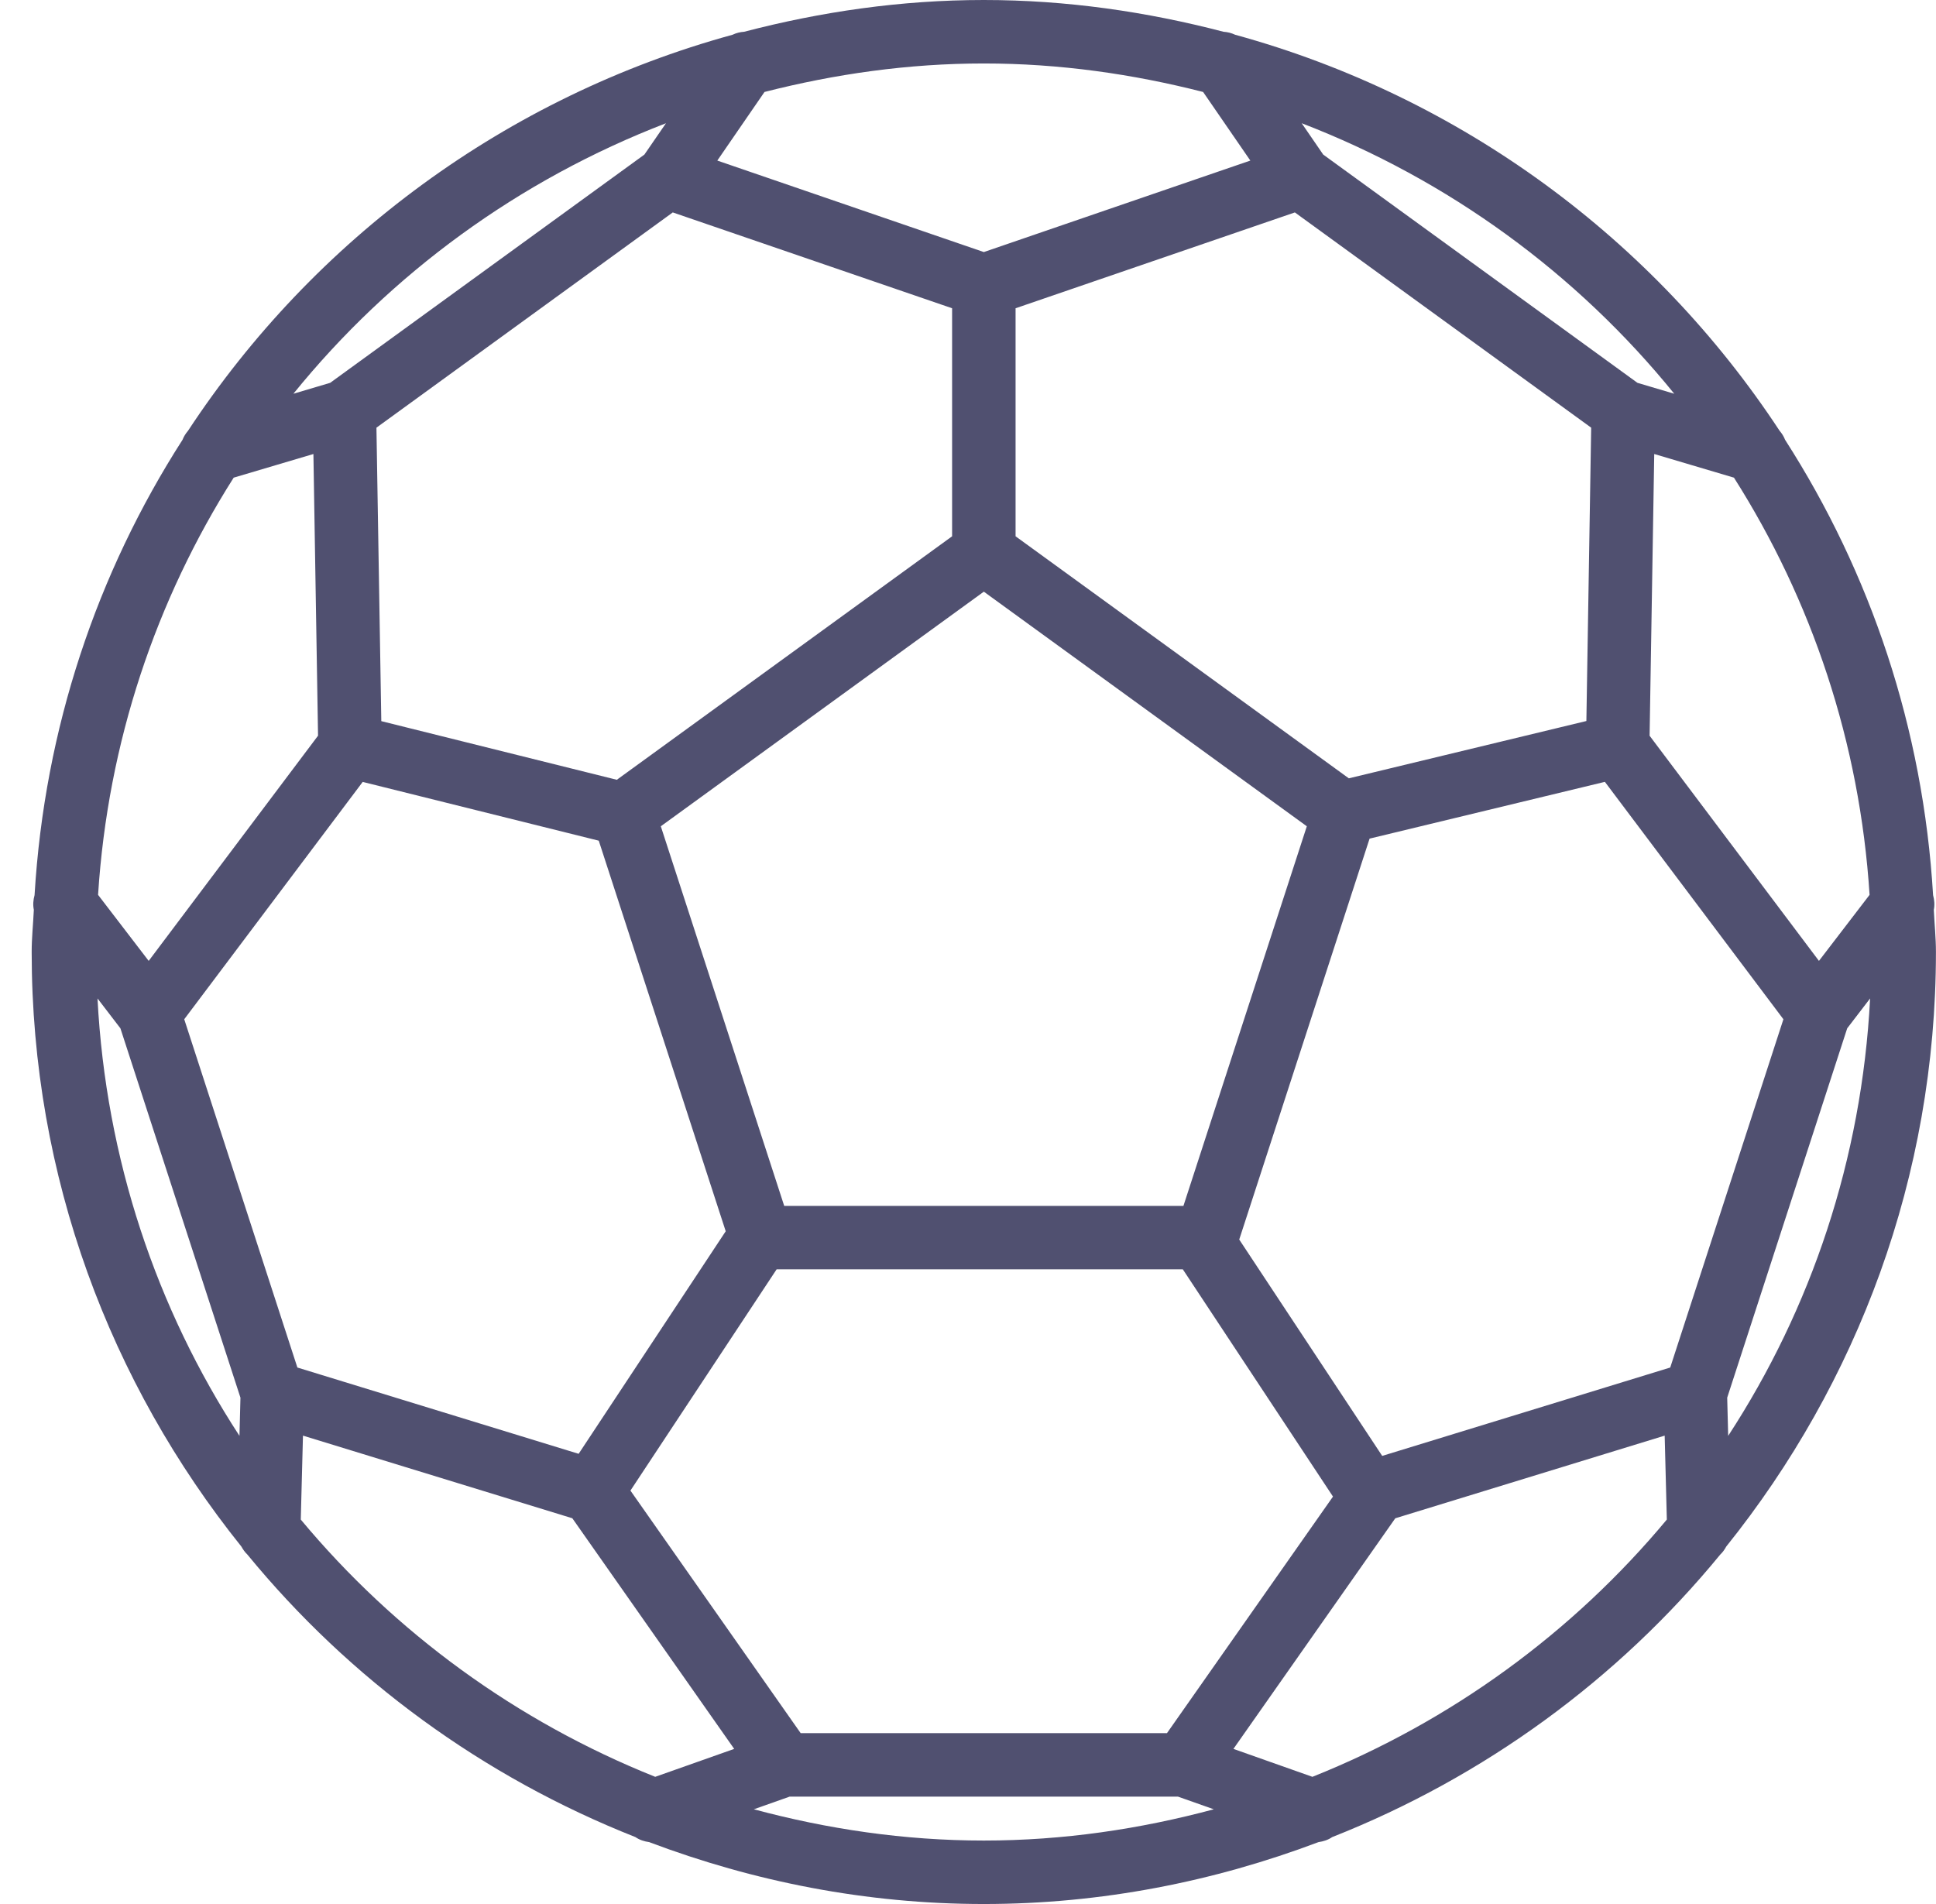 <?xml version="1.0" encoding="utf-8"?><!DOCTYPE svg PUBLIC "-//W3C//DTD SVG 1.1//EN" "http://www.w3.org/Graphics/SVG/1.1/DTD/svg11.dtd"><svg version="1.1" baseProfile="full" xmlns="http://www.w3.org/2000/svg" xmlns:xlink="http://www.w3.org/1999/xlink" xmlns:ev="http://www.w3.org/2001/xml-events"   height="60px"   width="61px" ><path fill="rgb( 80, 80, 112 )" d="M60.908,28.208 C60.949,28.36 60.963,28.515 60.931,28.67 C60.951,29.114 60.998,29.551 60.998,30 C60.998,37.086 58.515,43.596 54.391,48.735 C54.34,48.828 54.281,48.914 54.203,48.987 C50.981,52.916 46.776,55.995 41.976,57.891 C41.848,57.98 41.697,58.028 41.542,58.05 C38.256,59.29 34.713,60 30.998,60 C27.284,60 23.741,59.29 20.455,58.05 C20.299,58.028 20.149,57.98 20.021,57.891 C15.221,55.995 11.015,52.916 7.794,48.987 C7.716,48.914 7.657,48.828 7.605,48.735 C3.481,43.596 0.998,37.086 0.998,30 C0.998,29.551 1.046,29.114 1.066,28.67 C1.034,28.515 1.047,28.36 1.089,28.208 C1.402,22.946 3.062,18.05 5.751,13.859 C5.792,13.753 5.851,13.661 5.925,13.574 C9.886,7.548 15.958,3.049 23.081,1.095 C23.197,1.04 23.318,1.009 23.446,1.001 C25.864,0.37 28.386,0 30.998,0 C33.611,0 36.133,0.37 38.551,1.001 C38.679,1.009 38.8,1.04 38.917,1.095 C46.04,3.05 52.111,7.548 56.072,13.575 C56.146,13.661 56.204,13.753 56.245,13.859 C58.935,18.05 60.595,22.946 60.908,28.208 ZM3.09,28.199 C3.09,28.199 4.685,30.28 4.685,30.28 C4.685,30.28 10.021,23.183 10.021,23.183 C10.021,23.183 9.875,14.307 9.875,14.307 C9.875,14.307 7.363,15.052 7.363,15.052 C4.918,18.904 3.398,23.385 3.09,28.199 ZM7.576,44.044 C7.576,44.044 3.794,32.405 3.794,32.405 C3.794,32.405 3.072,31.463 3.072,31.463 C3.336,36.529 4.932,41.241 7.545,45.247 C7.545,45.247 7.576,44.044 7.576,44.044 ZM5.805,32.119 C5.805,32.119 9.37,43.094 9.37,43.094 C9.37,43.094 18.232,45.813 18.232,45.813 C18.232,45.813 22.866,38.8 22.866,38.8 C22.866,38.8 18.866,26.492 18.866,26.492 C18.866,26.492 11.428,24.64 11.428,24.64 C11.428,24.64 5.805,32.119 5.805,32.119 ZM19.864,46.972 C19.864,46.972 25.228,54.616 25.228,54.616 C25.228,54.616 36.769,54.616 36.769,54.616 C36.769,54.616 42,47.161 42,47.161 C42,47.161 37.269,40 37.269,40 C37.269,40 24.47,40 24.47,40 C24.47,40 19.864,46.972 19.864,46.972 ZM12.014,22.725 C12.014,22.725 19.435,24.573 19.435,24.573 C19.435,24.573 29.999,16.9 29.999,16.9 C29.999,16.9 29.999,9.714 29.999,9.714 C29.999,9.714 21.198,6.694 21.198,6.694 C21.198,6.694 11.861,13.477 11.861,13.477 C11.861,13.477 12.014,22.725 12.014,22.725 ZM20.821,26.038 C20.821,26.038 24.709,38 24.709,38 C24.709,38 37.288,38 37.288,38 C37.288,38 41.175,26.04 41.175,26.04 C41.174,26.039 41.174,26.038 41.173,26.036 C41.173,26.036 30.999,18.645 30.999,18.645 C30.999,18.645 20.821,26.038 20.821,26.038 ZM31.999,16.9 C31.999,16.9 42.499,24.527 42.499,24.527 C42.499,24.527 49.984,22.721 49.984,22.721 C49.984,22.721 50.135,13.477 50.135,13.477 C50.135,13.477 40.799,6.694 40.799,6.694 C40.799,6.694 31.999,9.714 31.999,9.714 C31.999,9.714 31.999,16.9 31.999,16.9 ZM43.153,26.427 C43.153,26.427 39.046,39.061 39.046,39.061 C39.046,39.061 43.551,45.879 43.551,45.879 C43.551,45.879 52.626,43.094 52.626,43.094 C52.626,43.094 56.192,32.119 56.192,32.119 C56.192,32.119 50.567,24.638 50.567,24.638 C50.567,24.638 43.153,26.427 43.153,26.427 ZM54.452,45.247 C57.065,41.241 58.661,36.529 58.924,31.463 C58.924,31.463 58.202,32.405 58.202,32.405 C58.202,32.405 54.421,44.044 54.421,44.044 C54.421,44.044 54.452,45.247 54.452,45.247 ZM57.312,30.28 C57.312,30.28 58.907,28.199 58.907,28.199 C58.599,23.385 57.079,18.904 54.634,15.052 C54.634,15.052 52.122,14.307 52.122,14.307 C52.122,14.307 51.976,23.185 51.976,23.185 C51.976,23.185 57.312,30.28 57.312,30.28 ZM52.519,47.885 C52.519,47.885 52.451,45.24 52.451,45.24 C52.451,45.24 43.963,47.845 43.963,47.845 C43.963,47.845 38.863,55.112 38.863,55.112 C38.863,55.112 41.352,55.992 41.352,55.992 C45.72,54.246 49.555,51.446 52.519,47.885 ZM38.245,57.015 C38.245,57.015 37.116,56.616 37.116,56.616 C37.116,56.616 24.88,56.616 24.88,56.616 C24.88,56.616 23.752,57.015 23.752,57.015 C26.068,57.637 28.489,58 30.998,58 C33.508,58 35.929,57.637 38.245,57.015 ZM20.645,55.992 C20.645,55.992 23.133,55.112 23.133,55.112 C23.133,55.112 18.033,47.844 18.033,47.844 C18.033,47.844 9.546,45.24 9.546,45.24 C9.546,45.24 9.477,47.885 9.477,47.885 C12.442,51.446 16.276,54.246 20.645,55.992 ZM9.244,12.408 C9.244,12.408 10.403,12.064 10.403,12.064 C10.403,12.064 20.304,4.871 20.304,4.871 C20.304,4.871 20.983,3.884 20.983,3.884 C16.357,5.664 12.314,8.619 9.244,12.408 ZM24.088,2.898 C24.088,2.898 22.601,5.06 22.601,5.06 C22.601,5.06 30.999,7.943 30.999,7.943 C30.999,7.943 39.396,5.06 39.396,5.06 C39.396,5.06 37.908,2.898 37.908,2.898 C35.694,2.333 33.387,2 30.998,2 C28.61,2 26.303,2.333 24.088,2.898 ZM41.014,3.883 C41.014,3.883 41.692,4.871 41.692,4.871 C41.692,4.871 51.593,12.064 51.593,12.064 C51.593,12.064 52.753,12.408 52.753,12.408 C49.682,8.618 45.64,5.664 41.014,3.883 Z "/></svg>